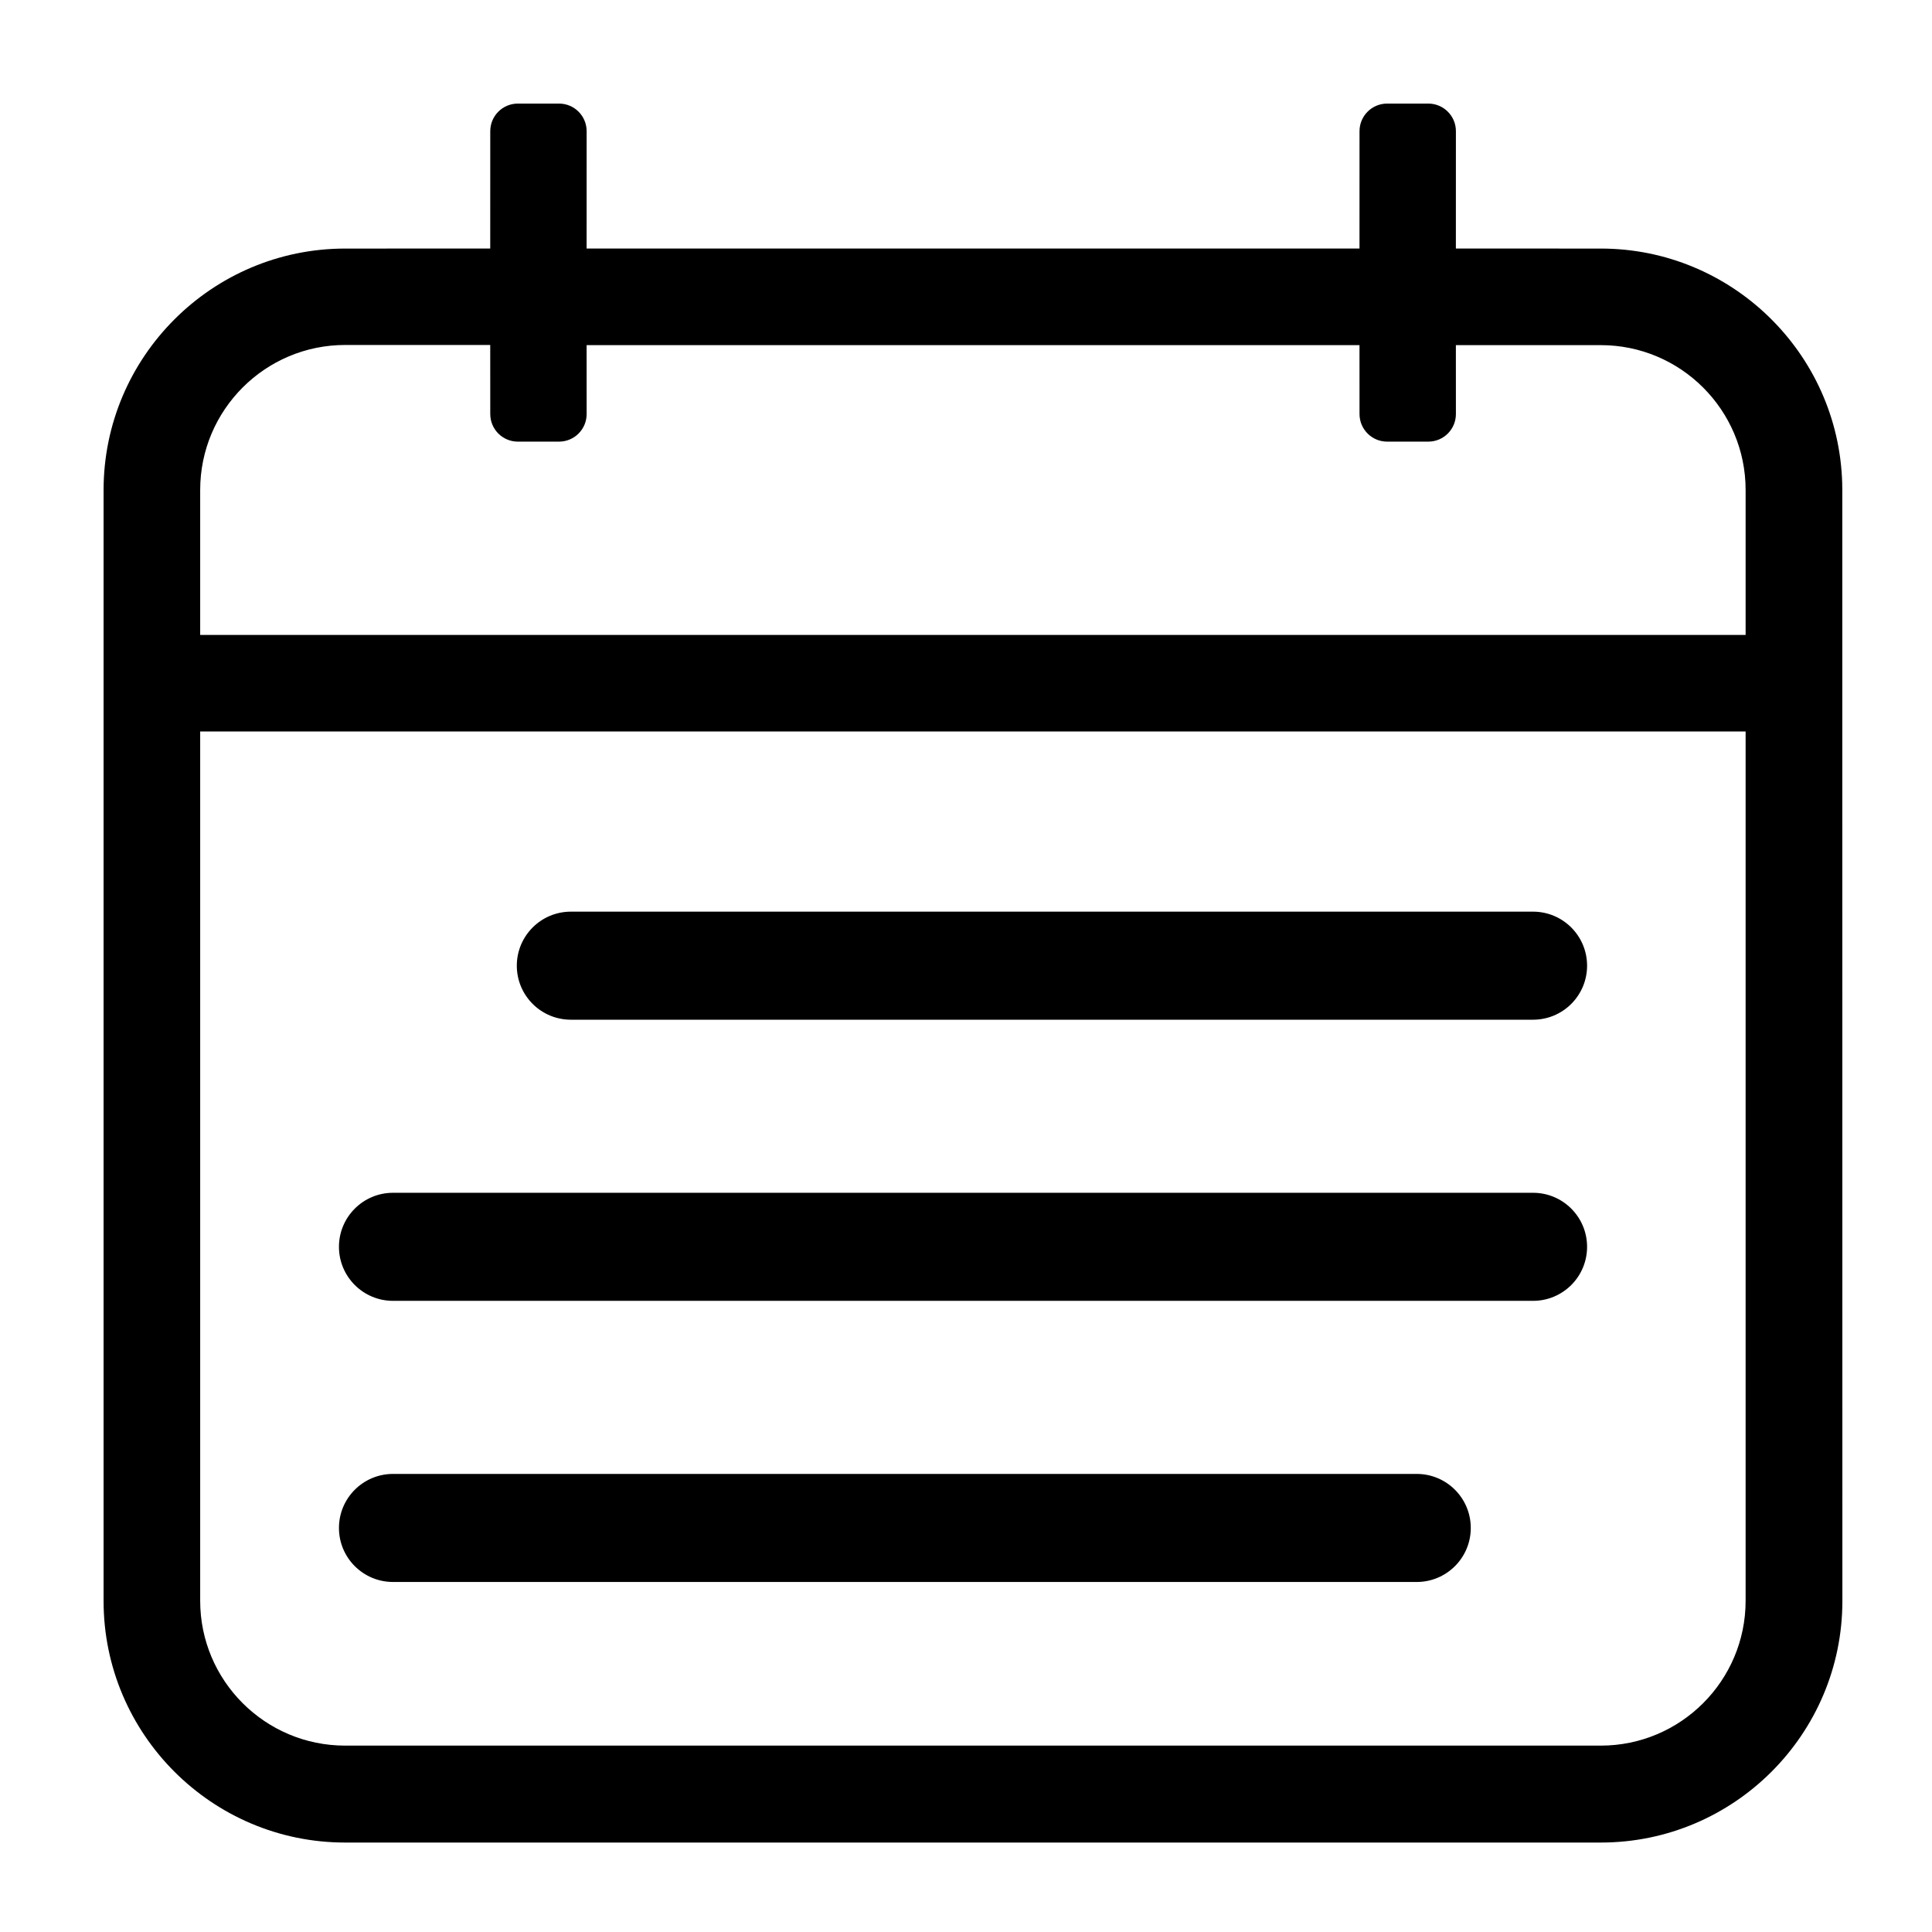 <svg xmlns="http://www.w3.org/2000/svg" width="70" height="70" viewBox="0 0 70 70">
  <path d="M20.255,3.753 C20.807,3.753 21.255,4.201 21.255,4.753 L21.254,9.005 L49.257,9.005 L49.258,4.753 C49.258,4.201 49.706,3.753 50.258,3.753 L51.75,3.753 C52.302,3.753 52.75,4.201 52.75,4.753 L52.749,9.005 L58.001,9.006 C62.736,9.006 66.607,12.79 66.746,17.494 L66.75,17.752 L66.75,26.504 L66.753,58.006 C66.753,62.833 62.825,66.759 58.001,66.759 L58.001,66.759 L12.505,66.759 C7.679,66.759 3.753,62.83 3.753,58.006 L3.753,58.006 L3.753,17.758 C3.753,12.931 7.682,9.006 12.505,9.006 L12.505,9.006 L17.762,9.005 L17.763,4.753 C17.763,4.201 18.211,3.753 18.763,3.753 L20.255,3.753 Z M63.247,26.503 L7.253,26.503 L7.253,58 C7.253,60.894 9.606,63.247 12.505,63.247 L12.505,63.247 L58.001,63.247 C60.894,63.247 63.247,60.894 63.247,58 L63.247,58 L63.247,26.503 Z M51.331,53.403 C52.412,53.403 53.289,54.279 53.289,55.361 C53.289,56.442 52.412,57.318 51.331,57.318 L14.239,57.318 C13.158,57.318 12.281,56.442 12.281,55.361 C12.281,54.279 13.158,53.403 14.239,53.403 L51.331,53.403 Z M55.546,43.217 C56.627,43.217 57.503,44.094 57.503,45.175 C57.503,46.256 56.627,47.132 55.546,47.132 L14.239,47.132 C13.158,47.132 12.281,46.256 12.281,45.175 C12.281,44.094 13.158,43.217 14.239,43.217 L55.546,43.217 Z M55.546,33.031 C56.627,33.031 57.503,33.908 57.503,34.989 C57.503,36.07 56.627,36.946 55.546,36.946 L20.683,36.946 C19.602,36.946 18.725,36.07 18.725,34.989 C18.725,33.908 19.602,33.031 20.683,33.031 L55.546,33.031 Z M17.762,12.499 L12.505,12.499 C9.607,12.499 7.253,14.856 7.253,17.752 L7.253,17.752 L7.253,23.004 L63.247,23.004 L63.247,17.752 C63.247,14.856 60.894,12.505 58.001,12.505 L58.001,12.505 L52.749,12.504 L52.75,15.001 C52.75,15.554 52.302,16.001 51.75,16.001 L50.258,16.001 C49.706,16.001 49.258,15.554 49.258,15.001 L49.257,12.504 L21.254,12.504 L21.255,15.001 C21.255,15.554 20.807,16.001 20.255,16.001 L18.763,16.001 C18.211,16.001 17.763,15.554 17.763,15.001 L17.762,12.499 Z"/>
</svg>
